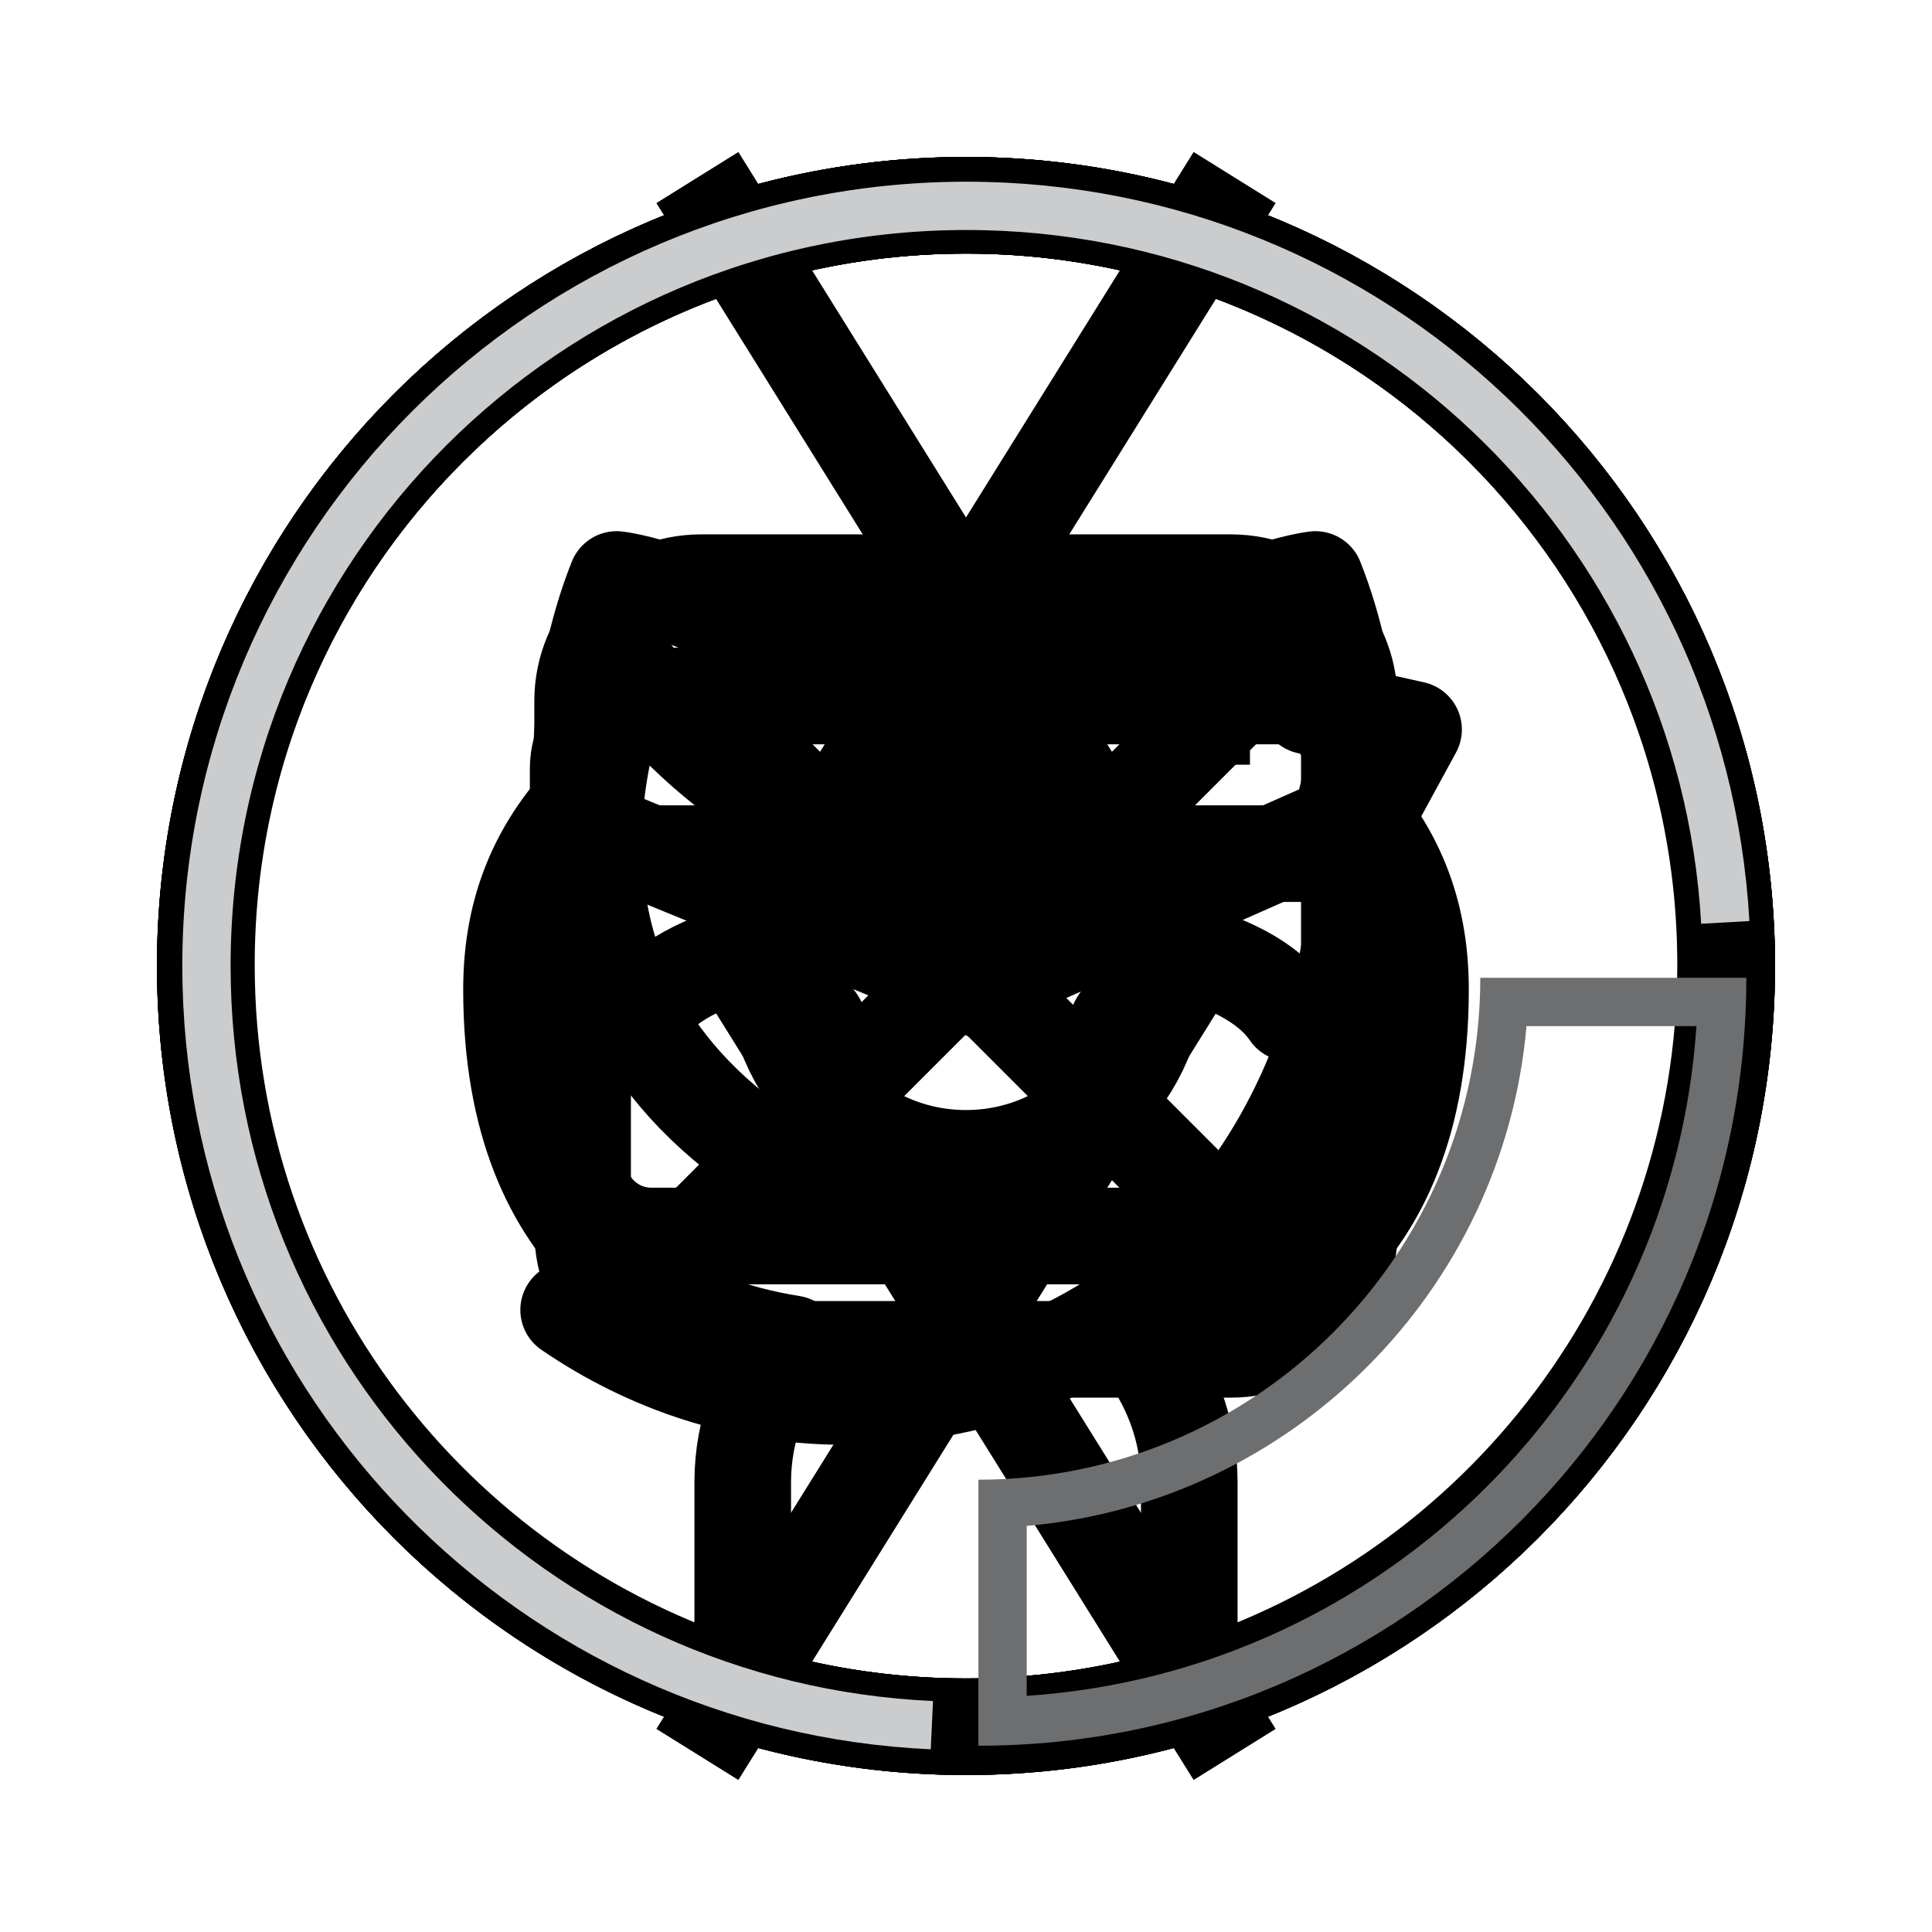 <?xml version="1.0" encoding="utf-8"?>
<!-- Generator: Adobe Illustrator 16.0.0, SVG Export Plug-In . SVG Version: 6.00 Build 0)  -->
<!DOCTYPE svg PUBLIC "-//W3C//DTD SVG 1.1//EN" "http://www.w3.org/Graphics/SVG/1.1/DTD/svg11.dtd">
<svg version="1.1" id="icons" xmlns="http://www.w3.org/2000/svg" xmlns:xlink="http://www.w3.org/1999/xlink" x="0px" y="0px"
	 width="80px" height="80px" viewBox="0 0 80 80" enable-background="new 0 0 80 80" xml:space="preserve">
<g id="right-arrow_1_">
	<polyline fill="none" stroke="#000000" stroke-width="4" stroke-miterlimit="10" points="28.877,7.352 49.212,40 28.877,72.648 	
		"/>
</g>
<g id="left-arrow">
	<polyline fill="none" stroke="#000000" stroke-width="4" stroke-miterlimit="10" points="51.123,72.648 30.788,40 51.123,7.351 	
		"/>
</g>
<g id="close-button">
	<line fill="none" stroke="#000000" stroke-width="4" stroke-miterlimit="10" x1="51.782" y1="51.782" x2="28.218" y2="28.218"/>
	<line fill="none" stroke="#000000" stroke-width="4" stroke-miterlimit="10" x1="28.218" y1="51.782" x2="51.782" y2="28.218"/>
	<circle fill="none" stroke="#000000" stroke-width="4" stroke-miterlimit="10" cx="40" cy="40" r="31.5"/>
</g>
<g id="twitter">
	
		<circle fill="none" stroke="#000000" stroke-width="4" stroke-linecap="round" stroke-linejoin="round" stroke-miterlimit="10" cx="40" cy="40" r="31.5"/>
	<path fill="none" stroke="#000000" stroke-width="4" stroke-linecap="round" stroke-linejoin="round" stroke-miterlimit="10" d="
		M54.164,29.231c-1.359-1.547-3.298-2.533-5.443-2.569c-4.12-0.068-7.46,3.415-7.46,7.776c0,0.619,0.064,1.223,0.194,1.803
		c-6.203-0.403-11.701-3.63-15.378-8.499c-0.642,1.165-5.624,13.675,7.042,20.922c-2.985,2.91-9.573,5.577-9.573,5.577
		c3.302,2.264,7.224,3.585,11.433,3.585c13.724,0.004,21.226-11.938,21.226-22.295c0-0.337-0.007-0.674-0.021-1.012l2.349-4.312
		L54.164,29.231z"/>
</g>
<g id="instagram">
	<path fill="none" stroke="#000000" stroke-width="4" stroke-miterlimit="10" d="M8.5,40c0,17.397,14.102,31.5,31.502,31.5
		C57.395,71.5,71.5,57.397,71.5,40c0-17.396-14.105-31.5-31.498-31.5C22.602,8.5,8.5,22.604,8.5,40z"/>
	<path fill="none" stroke="#000000" stroke-width="4" stroke-miterlimit="10" d="M55.873,50.974c0,2.705-2.194,4.899-4.901,4.899
		H29.026c-2.707,0-4.901-2.194-4.901-4.899V29.026c0-2.706,2.194-4.899,4.901-4.899h21.946c2.707,0,4.901,2.193,4.901,4.899V50.974z
		"/>
	<circle fill="none" stroke="#000000" stroke-width="4" stroke-miterlimit="10" cx="39.999" cy="40" r="7.964"/>
	<line fill="none" stroke="#000000" stroke-width="4" stroke-miterlimit="10" x1="24.125" y1="35.347" x2="33.544" y2="35.347"/>
	<line fill="none" stroke="#000000" stroke-width="4" stroke-miterlimit="10" x1="46.453" y1="35.347" x2="55.873" y2="35.347"/>
	<rect x="48.198" y="28.104" width="3.56" height="3.561"/>
</g>
<g id="github">
	<path fill="none" stroke="#000000" stroke-width="4" stroke-linecap="round" stroke-linejoin="round" stroke-miterlimit="10" d="
		M40,8.5C22.628,8.5,8.547,22.582,8.547,39.952c0,14.154,9.35,26.118,22.208,30.068v-8.651c0-2.174,0.785-4.147,2.042-5.727
		c-4.731-0.749-11.617-3.625-11.617-14.674c0-3.383,1.16-5.856,3.056-7.919c-0.302-0.746-0.317-4.992,1.3-9.054
		c0,0,3.704,0.406,9.31,4.253c1.177-0.323,3.166-0.486,5.156-0.486s3.98,0.163,5.153,0.486c5.607-3.847,9.312-4.253,9.312-4.253
		c1.616,4.062,1.599,8.309,1.294,9.054c1.898,2.062,3.059,4.536,3.059,7.919c0,11.048-6.885,13.925-11.617,14.674
		c1.257,1.579,2.042,3.553,2.042,5.727v8.651c12.857-3.95,22.208-15.916,22.208-30.068C71.452,22.582,57.369,8.5,40,8.5z"/>
	<ellipse cx="33.881" cy="43.3" rx="2.202" ry="3.12"/>
	<ellipse cx="46.287" cy="43.3" rx="2.203" ry="3.12"/>
	<path fill="none" stroke="#000000" stroke-width="4" stroke-linecap="round" stroke-linejoin="round" stroke-miterlimit="10" d="
		M26.767,41.719c1.902-2.465,7.107-3.301,13.233-3.301c6.317,0,11.656,0.947,13.403,3.531"/>
</g>
<g id="mail">
	<path fill="none" stroke="#000000" stroke-width="4" stroke-miterlimit="10" d="M8.5,40c0,17.396,14.102,31.5,31.502,31.5
		C57.395,71.5,71.5,57.396,71.5,40S57.395,8.5,40.001,8.5C22.602,8.5,8.5,22.604,8.5,40z"/>
	<path fill="none" stroke="#000000" stroke-width="4" stroke-miterlimit="10" d="M56.061,48.147c0,1.677-1.357,3.033-3.034,3.033
		H26.974c-1.676,0-3.034-1.356-3.034-3.033V31.854c0-1.676,1.357-3.034,3.034-3.034h26.052c1.677,0,3.034,1.357,3.034,3.034V48.147z
		"/>
	<polyline fill="none" stroke="#000000" stroke-width="4" stroke-miterlimit="10" points="23.916,34.113 40.308,40.838 
		56.181,33.817 	"/>
</g>
<g id="logo">
	<path id="logo-circle" fill="none" stroke="#CACCCE" stroke-width="2" stroke-miterlimit="10" d="M71.44,38.195
		C70.51,21.652,56.797,8.524,40.021,8.524c-17.382,0-31.472,14.09-31.472,31.472c0,16.642,12.918,30.265,29.27,31.395
		c0.255,0.018,0.511,0.033,0.768,0.045"/>
	<g id="logo-j">
		<path fill="#6D6E70" d="M70.246,42.488C69.258,57.33,57.355,69.232,42.514,70.221v-7.036c10.97-0.959,19.736-9.727,20.695-20.696
			H70.246 M72.312,40.488H61.296c0,11.46-9.323,20.783-20.782,20.783v11.016C58.047,72.287,72.312,58.022,72.312,40.488
			L72.312,40.488z"/>
	</g>
</g>
</svg>
